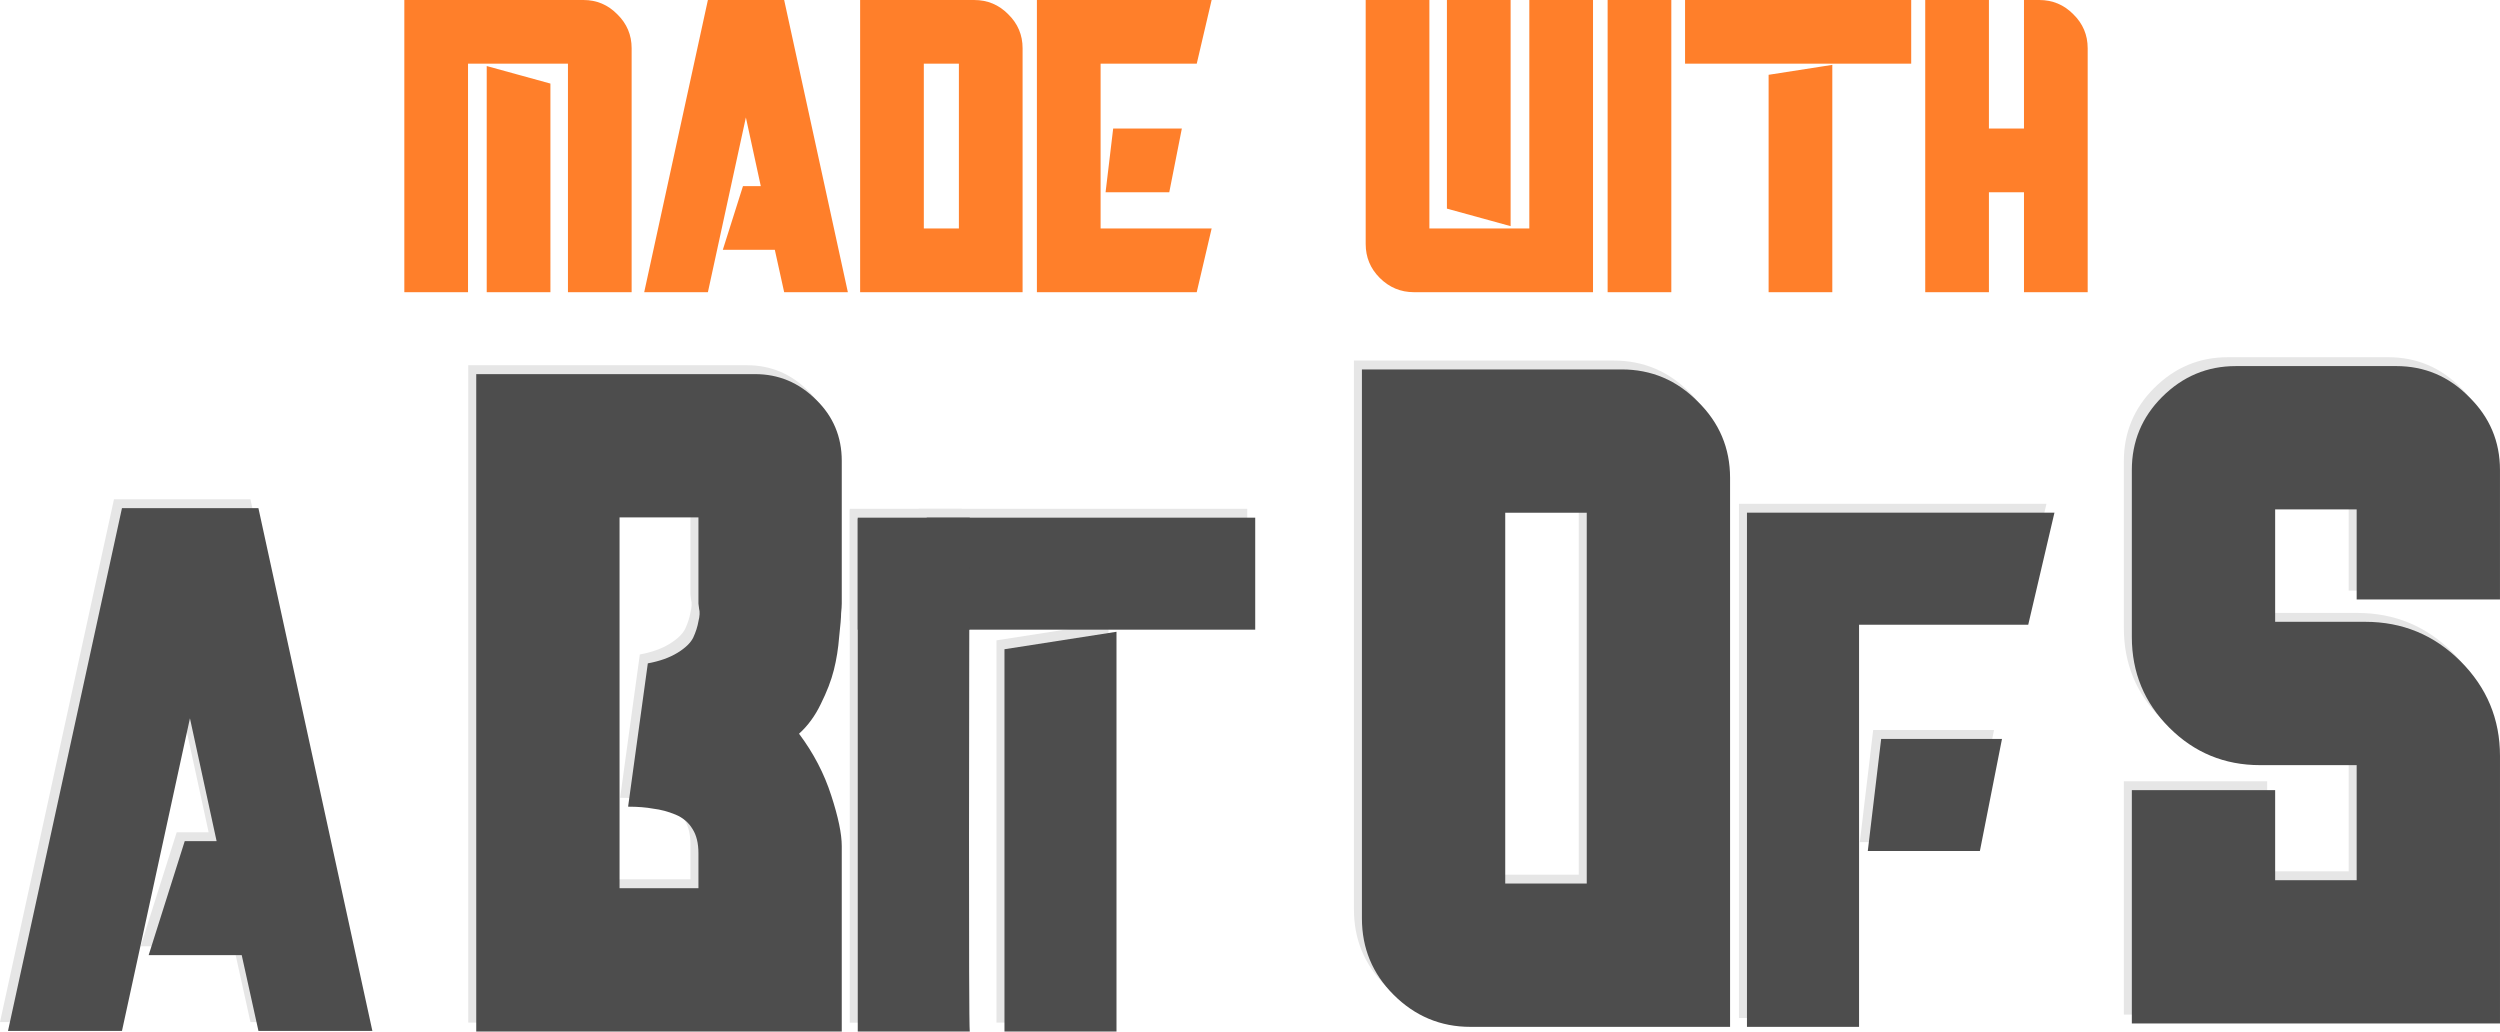 <?xml version="1.0" encoding="UTF-8" standalone="no"?>
<!-- Created with Inkscape (http://www.inkscape.org/) -->

<svg
   width="193.181mm"
   height="79.708mm"
   viewBox="0 0 193.181 79.708"
   version="1.1"
   id="svg1"
   sodipodi:docname="madeWithDark.svg"
   inkscape:version="1.3.2 (091e20e, 2023-11-25, custom)"
   xmlns:inkscape="http://www.inkscape.org/namespaces/inkscape"
   xmlns:sodipodi="http://sodipodi.sourceforge.net/DTD/sodipodi-0.dtd"
   xmlns="http://www.w3.org/2000/svg"
   xmlns:svg="http://www.w3.org/2000/svg">
  <sodipodi:namedview
     id="namedview1"
     pagecolor="#888888"
     bordercolor="#000000"
     borderopacity="0.25"
     inkscape:showpageshadow="2"
     inkscape:pageopacity="0.0"
     inkscape:pagecheckerboard="0"
     inkscape:deskcolor="#d1d1d1"
     inkscape:document-units="mm"
     inkscape:zoom="0.52659151"
     inkscape:cx="106.34429"
     inkscape:cy="-73.1117"
     inkscape:window-width="1920"
     inkscape:window-height="1009"
     inkscape:window-x="-8"
     inkscape:window-y="-8"
     inkscape:window-maximized="1"
     inkscape:current-layer="layer3" />
  <defs
     id="defs1" />
  <path
     style="font-size:22.578px;font-family:Satisfontory;-inkscape-font-specification:Satisfontory;display:inline;fill:#ff7f2a;stroke-width:0.5"
     d="M 37.61,22.578 V 5.103 l 4.922,1.355 V 22.578 Z M 45.083,0 q 1.535,0 2.619,1.106 1.106,1.084 1.106,2.619 V 22.578 H 43.887 V 4.922 H 36.165 V 22.578 h -4.922 V 0 Z m 20.433,22.578 h -4.922 l -0.722,-3.274 h -4.019 l 1.558,-4.922 H 58.788 L 57.636,9.076 54.701,22.578 H 49.779 L 54.701,0 h 0.971 3.951 0.971 z M 75.27,0 q 1.558,0 2.642,1.106 1.106,1.084 1.106,2.619 V 22.578 H 66.464 V 0 Z m -3.883,17.656 h 2.709 V 4.922 H 71.386 Z M 85.046,4.922 v 12.734 h 8.58 L 92.474,22.578 H 85.046 82.156 80.124 V 0 h 2.032 2.89 8.58 l -1.151,4.922 z m 5.306,9.934 h -4.922 l 0.587,-4.922 h 5.306 z M 116.729,0 V 17.475 L 111.807,16.121 V 0 Z m 1.445,0 h 4.922 v 22.578 h -13.84 q -1.535,0 -2.642,-1.106 -1.084,-1.084 -1.084,-2.619 V 0 h 4.922 v 17.656 h 7.722 z m 6.051,22.578 V 0 h 4.922 v 22.578 z m 12.44,0 V 5.78 l 4.922,-0.768 V 22.578 Z M 130.208,4.922 V 0 h 17.475 V 4.922 Z M 157.572,0 q 1.558,0 2.642,1.106 1.106,1.084 1.106,2.619 V 22.578 h -4.922 v -7.722 h -2.709 v 7.722 h -4.922 V 0 h 4.922 v 9.934 h 2.709 V 0 Z"
     id="text2"
     aria-label="Made with"
     inkscape:label="MadeWith" />
  <g
     inkscape:groupmode="layer"
     id="layer3"
     inkscape:label="white">
    <path
       d="m 164.594,-140.654 c -2.201,0 -4.098,0.796 -5.69,2.387 -1.558,1.558 -2.337,3.438 -2.337,5.639 v 12.903 c 0,2.743 0.965,5.08 2.895,7.01 1.93,1.93 4.267,2.896 7.01,2.896 h 7.468 v 8.89 h -6.299 v -6.96 h -11.074 v 18.034 h 28.448 v -20.625 -0.051 c 0,-2.845 -1.016,-5.283 -3.048,-7.315 -2.032,-2.032 -4.487,-3.048 -7.366,-3.048 h -6.96 v -8.687 h 6.299 v 6.96 h 11.074 v -10.008 c 0,-2.201 -0.796,-4.081 -2.387,-5.639 -1.558,-1.592 -3.438,-2.387 -5.639,-2.387 z"
       style="font-size:50.8px;font-family:Satisfontory;-inkscape-font-specification:Satisfontory;display:inline;fill:#e6e6e6;stroke-width:0.5"
       id="path38"
       transform="translate(7.548,168.257)" />
    <path
       d="m 137.197,-111.846 h 9.337 l -1.708,8.662 h -8.662 z"
       style="font-size:50.8px;font-family:Satisfontory;-inkscape-font-specification:Satisfontory;display:inline;fill:#e6e6e6;stroke-width:0.391"
       id="path37"
       transform="translate(7.548,168.257)" />
    <path
       d="m 126.827,-129.328 v 39.732 h 8.662 v -31.071 h 13.072 l 2.027,-8.662 h -15.099 -5.086 z"
       style="font-size:50.8px;font-family:Satisfontory;-inkscape-font-specification:Satisfontory;display:inline;fill:#e6e6e6;stroke-width:0.391"
       id="path36"
       transform="translate(7.548,168.257)" />
    <path
       d="m 97.074,-140.396 v 42.418 c 0,2.303 0.813,4.267 2.439,5.893 1.659,1.659 3.64,2.489 5.943,2.489 h 20.066 v -42.418 c 0,-2.303 -0.83,-4.267 -2.489,-5.893 -1.626,-1.659 -3.59,-2.489 -5.893,-2.489 z m 11.074,11.074 h 6.299 v 28.651 h -6.299 z"
       style="font-size:50.8px;font-family:Satisfontory;-inkscape-font-specification:Satisfontory;display:inline;fill:#e6e6e6;stroke-width:0.5"
       id="path35"
       transform="translate(7.548,168.257)" />
    <path
       d="m 78.109,-120.126 v 30.89 h -8.655 v -29.54 z"
       style="font-size:50.8px;font-family:Satisfontory;-inkscape-font-specification:Satisfontory;display:inline;fill:#e6e6e6;stroke-width:0.391"
       id="path34"
       transform="translate(7.548,168.257)" />
    <path
       d="m 63.443,-128.94 c 0,0 -0.014,5.678 -0.024,8.655 H 88.829 v -8.655 z"
       style="font-size:50.8px;font-family:Satisfontory;-inkscape-font-specification:Satisfontory;display:inline;fill:#e6e6e6;stroke-width:0.419"
       id="path33"
       transform="translate(7.548,168.257)" />
    <path
       d="m 58.116,-128.94 v 8.655 h 8.635 c 0.008,-2.977 0.021,-8.655 0.021,-8.655 z"
       style="font-size:50.8px;font-family:Satisfontory;-inkscape-font-specification:Satisfontory;display:inline;fill:#e6e6e6;stroke-width:0.391"
       id="path32"
       transform="translate(7.548,168.257)" />
    <path
       d="m 66.75,-128.865 h -8.635 v 39.63 h 8.655 c -0.097,-0.798 -0.049,-26.263 -0.021,-39.63 z"
       style="font-size:50.8px;font-family:Satisfontory;-inkscape-font-specification:Satisfontory;display:inline;fill:#e6e6e6;stroke-width:0.442"
       id="path31"
       transform="translate(7.548,168.257)" />
    <path
       d="m 28.635,-140.036 v 50.8 h 28.245 v -12.903 -1.423 c 0,-0.948 -0.271,-2.252 -0.813,-3.911 -0.542,-1.693 -1.372,-3.285 -2.489,-4.775 0.677,-0.61 1.236,-1.371 1.676,-2.286 0.474,-0.948 0.813,-1.829 1.016,-2.642 0.203,-0.813 0.339,-1.659 0.407,-2.54 0.102,-0.914 0.152,-1.524 0.152,-1.829 0.034,-0.339 0.051,-0.593 0.051,-0.762 v -11.024 c 0,-1.863 -0.66,-3.437 -1.981,-4.724 -1.321,-1.321 -2.895,-1.981 -4.724,-1.981 z m 11.074,11.074 h 6.096 v 6.655 l 0.051,0.407 c 0.068,0.237 0.051,0.558 -0.051,0.965 -0.068,0.406 -0.203,0.83 -0.407,1.27 -0.203,0.406 -0.609,0.796 -1.219,1.168 -0.61,0.373 -1.372,0.644 -2.286,0.813 l -1.524,11.074 c 0.745,0 1.389,0.051 1.931,0.152 0.576,0.068 1.151,0.22 1.727,0.457 0.576,0.237 1.016,0.609 1.321,1.117 0.305,0.474 0.457,1.101 0.457,1.88 v 2.692 h -6.096 z"
       style="font-size:50.8px;font-family:Satisfontory;-inkscape-font-specification:Satisfontory;display:inline;fill:#e6e6e6;stroke-width:0.5"
       id="path30"
       transform="translate(7.548,168.257)" />
    <path
       d="m 1.26,-129.68 -8.807,40.398 h 8.807 l 5.252,-24.158 2.061,9.494 H 6.107 l -2.787,8.807 h 7.191 l 1.293,5.858 h 8.807 L 11.803,-129.68 H 10.066 2.997 Z"
       style="font-size:50.8px;font-family:Satisfontory;-inkscape-font-specification:Satisfontory;display:inline;fill:#e6e6e6;stroke-width:0.398"
       id="path29"
       transform="translate(7.548,168.257)" />
  </g>
  <g
     inkscape:groupmode="layer"
     id="layer2"
     inkscape:label="grey">
    <path
       d="m 172.759,28.289 c -2.201,0 -4.098,0.796 -5.69,2.387 -1.558,1.558 -2.337,3.438 -2.337,5.639 v 12.903 c 0,2.743 0.965,5.08 2.895,7.01 1.93,1.93 4.267,2.896 7.01,2.896 h 7.468 v 8.89 h -6.299 v -6.96 h -11.074 v 18.034 h 28.448 v -20.625 -0.051 c 0,-2.845 -1.016,-5.283 -3.048,-7.315 -2.032,-2.032 -4.487,-3.048 -7.366,-3.048 h -6.96 v -8.687 h 6.299 v 6.96 h 11.074 v -10.008 c 0,-2.201 -0.796,-4.081 -2.387,-5.639 -1.558,-1.592 -3.438,-2.387 -5.639,-2.387 z"
       style="font-size:50.8px;font-family:Satisfontory;-inkscape-font-specification:Satisfontory;display:inline;fill:#4d4d4d;stroke-width:0.5"
       id="path38-1" />
    <path
       d="m 145.362,57.097 h 9.337 l -1.708,8.662 h -8.662 z"
       style="font-size:50.8px;font-family:Satisfontory;-inkscape-font-specification:Satisfontory;display:inline;fill:#4d4d4d;stroke-width:0.391"
       id="path37-2" />
    <path
       d="m 134.992,39.615 v 39.732 h 8.662 V 48.277 h 13.072 l 2.027,-8.662 h -15.099 -5.086 z"
       style="font-size:50.8px;font-family:Satisfontory;-inkscape-font-specification:Satisfontory;display:inline;fill:#4d4d4d;stroke-width:0.391"
       id="path36-7" />
    <path
       d="m 105.239,28.548 v 42.418 c 0,2.303 0.813,4.267 2.439,5.893 1.659,1.659 3.64,2.489 5.943,2.489 h 20.066 V 36.929 c 0,-2.303 -0.83,-4.267 -2.489,-5.893 -1.626,-1.659 -3.59,-2.489 -5.893,-2.489 z m 11.074,11.074 h 6.299 v 28.651 h -6.299 z"
       style="font-size:50.8px;font-family:Satisfontory;-inkscape-font-specification:Satisfontory;display:inline;fill:#4d4d4d;stroke-width:0.5"
       id="path35-8" />
    <path
       d="M 86.274,48.818 V 79.708 H 77.618 V 50.168 Z"
       style="font-size:50.8px;font-family:Satisfontory;-inkscape-font-specification:Satisfontory;display:inline;fill:#4d4d4d;stroke-width:0.391"
       id="path34-8" />
    <path
       d="m 71.608,40.003 c 0,0 -0.014,5.678 -0.024,8.655 h 25.41 v -8.655 z"
       style="font-size:50.8px;font-family:Satisfontory;-inkscape-font-specification:Satisfontory;display:inline;fill:#4d4d4d;stroke-width:0.419"
       id="path33-8" />
    <path
       d="m 66.281,40.003 v 8.655 h 8.635 c 0.008,-2.977 0.021,-8.655 0.021,-8.655 z"
       style="font-size:50.8px;font-family:Satisfontory;-inkscape-font-specification:Satisfontory;display:inline;fill:#4d4d4d;stroke-width:0.391"
       id="path32-3" />
    <path
       d="M 74.916,40.078 H 66.281 V 79.708 h 8.655 c -0.097,-0.798 -0.049,-26.263 -0.021,-39.63 z"
       style="font-size:50.8px;font-family:Satisfontory;-inkscape-font-specification:Satisfontory;display:inline;fill:#4d4d4d;stroke-width:0.442"
       id="path31-8" />
    <path
       d="M 36.8,28.908 V 79.708 h 28.245 v -12.903 -1.423 c 0,-0.948 -0.271,-2.252 -0.813,-3.911 -0.542,-1.693 -1.372,-3.285 -2.489,-4.775 0.677,-0.61 1.236,-1.371 1.676,-2.286 0.474,-0.948 0.813,-1.829 1.016,-2.642 0.203,-0.813 0.339,-1.659 0.407,-2.54 0.102,-0.914 0.152,-1.524 0.152,-1.829 0.034,-0.339 0.051,-0.593 0.051,-0.762 v -11.024 c 0,-1.863 -0.66,-3.437 -1.981,-4.724 -1.321,-1.321 -2.895,-1.981 -4.724,-1.981 z m 11.074,11.074 h 6.096 v 6.655 l 0.051,0.407 c 0.068,0.237 0.051,0.558 -0.051,0.965 -0.068,0.406 -0.203,0.83 -0.407,1.27 -0.203,0.406 -0.609,0.796 -1.219,1.168 -0.61,0.373 -1.372,0.644 -2.286,0.813 l -1.524,11.074 c 0.745,0 1.389,0.051 1.931,0.152 0.576,0.068 1.151,0.22 1.727,0.457 0.576,0.237 1.016,0.609 1.321,1.117 0.305,0.474 0.457,1.101 0.457,1.88 v 2.692 h -6.096 z"
       style="font-size:50.8px;font-family:Satisfontory;-inkscape-font-specification:Satisfontory;display:inline;fill:#4d4d4d;stroke-width:0.5"
       id="path30-3" />
    <path
       d="M 9.425,39.263 0.618,79.662 H 9.425 l 5.252,-24.158 2.061,9.494 h -2.464 l -2.787,8.807 h 7.191 l 1.293,5.858 H 28.775 L 19.968,39.263 h -1.737 -7.07 z"
       style="font-size:50.8px;font-family:Satisfontory;-inkscape-font-specification:Satisfontory;display:inline;fill:#4d4d4d;stroke-width:0.398"
       id="path29-4" />
  </g>
</svg>

